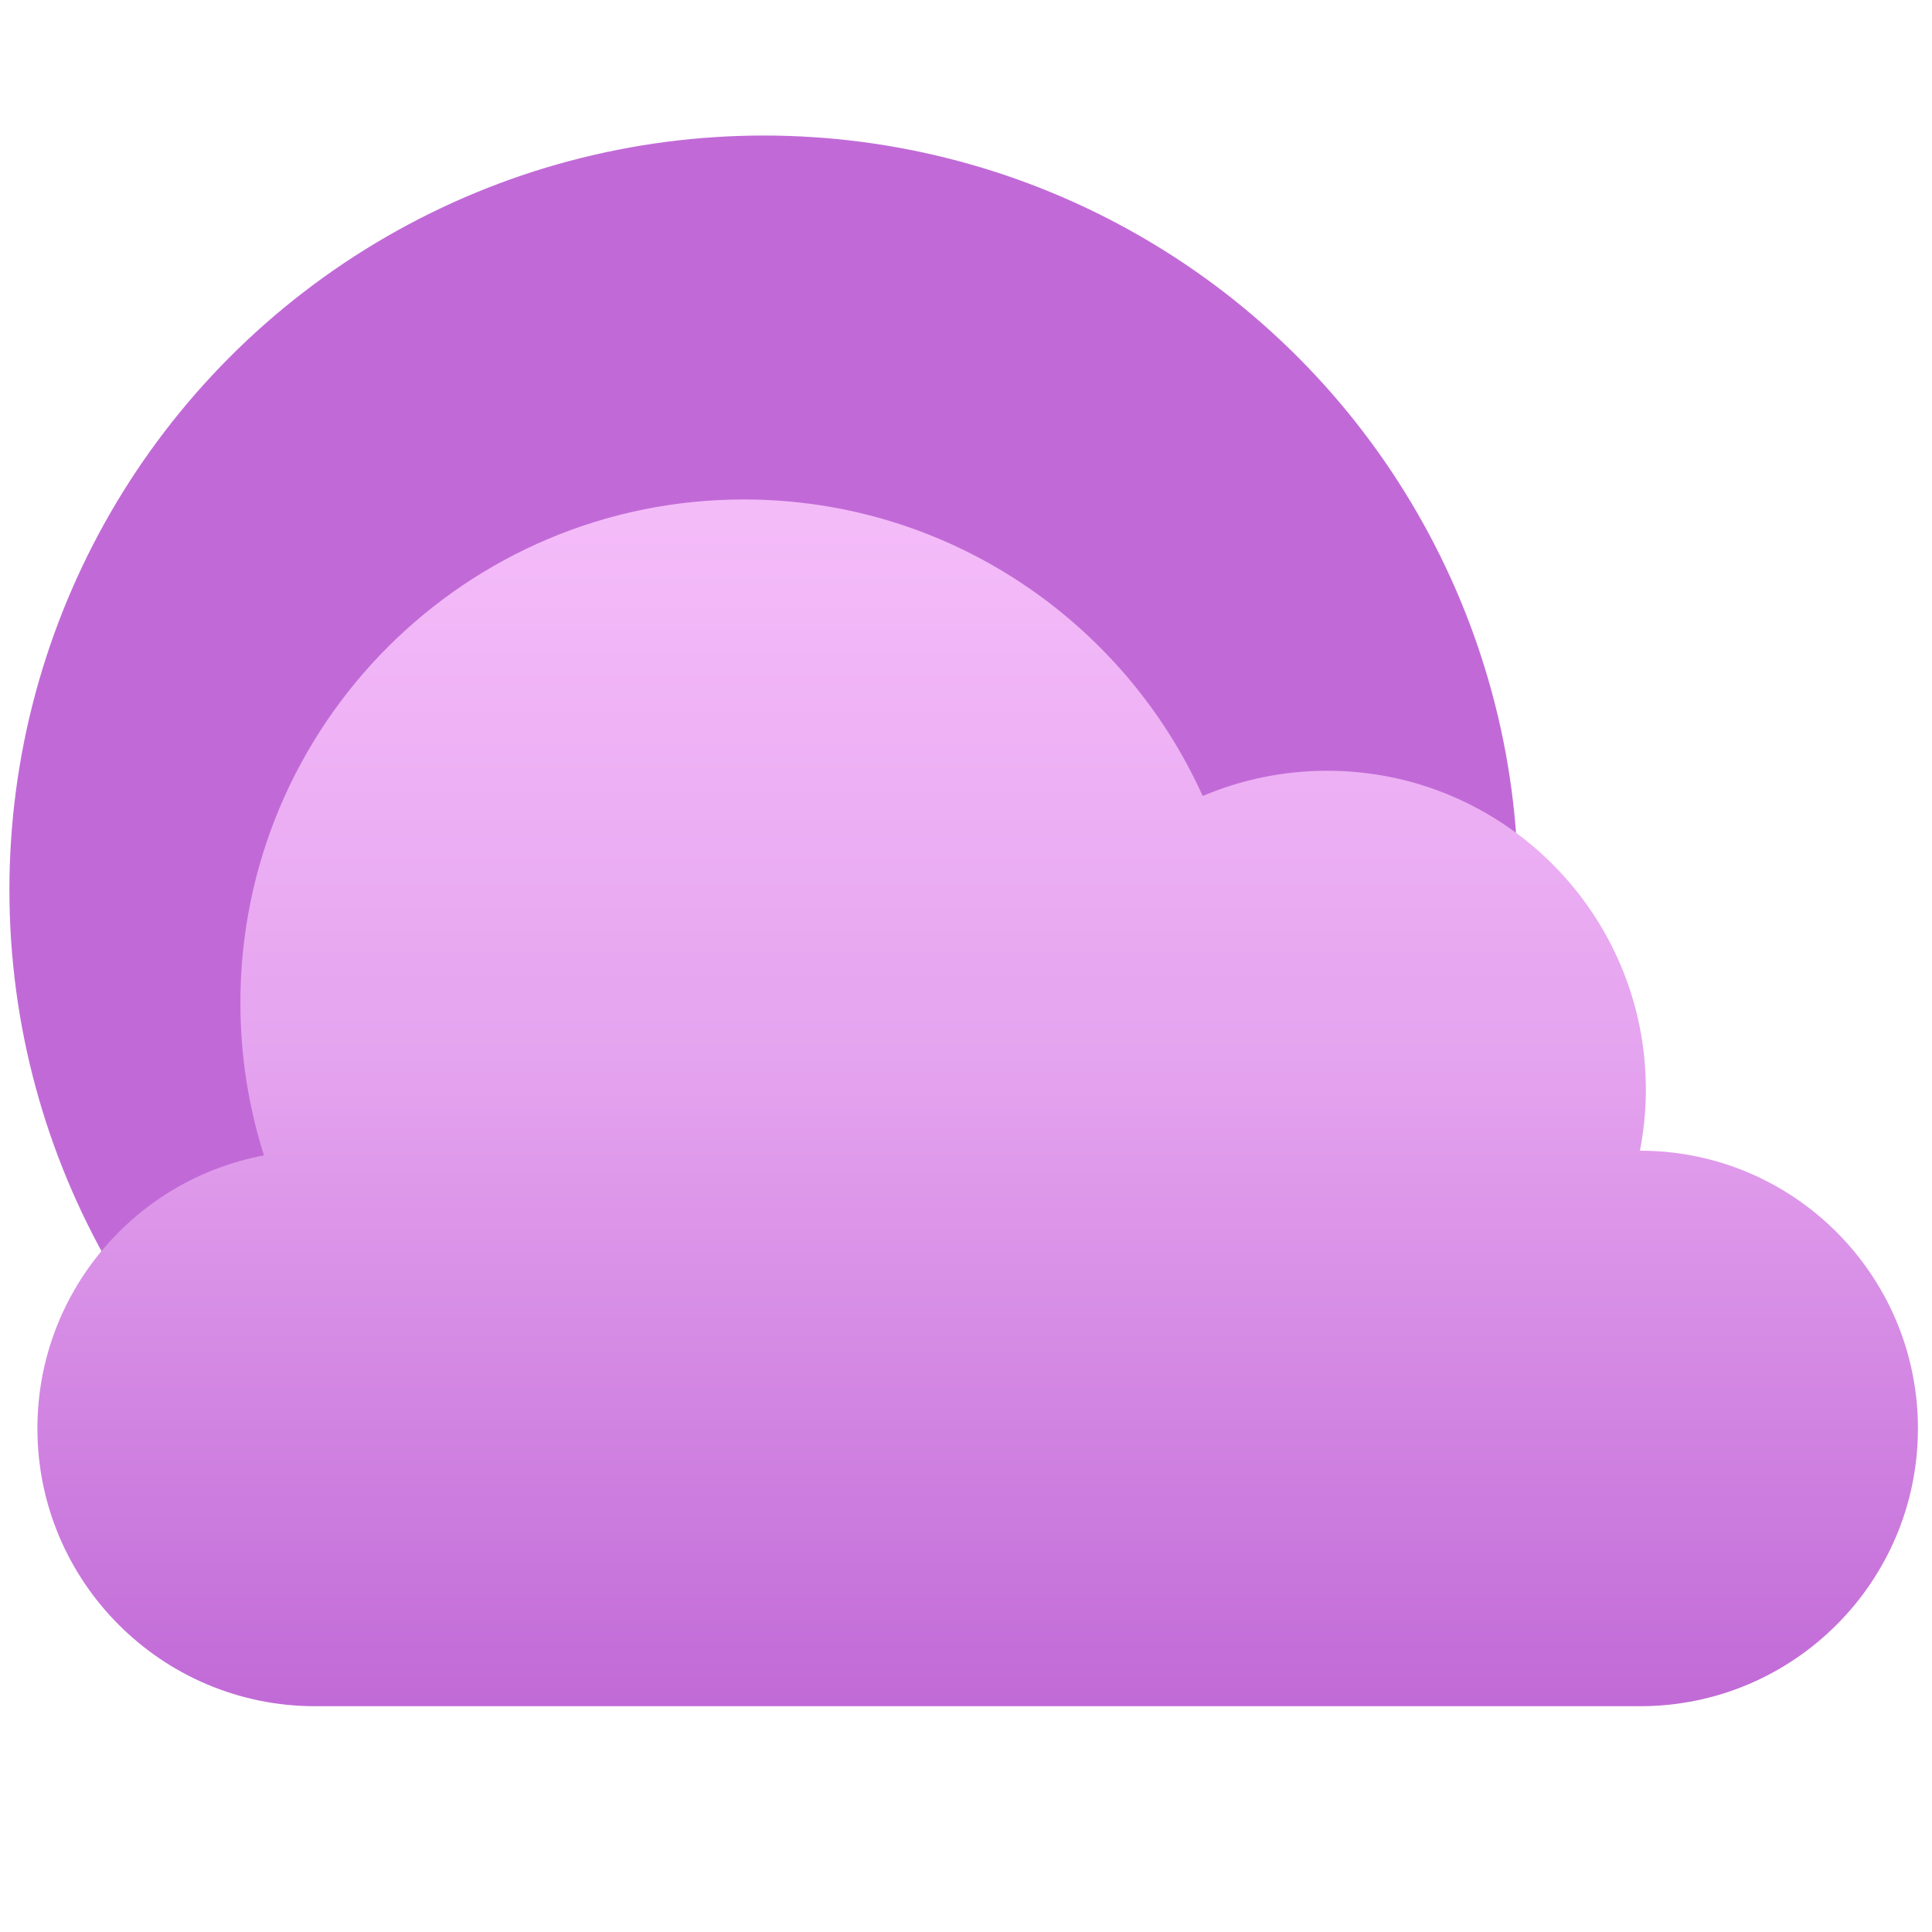 <?xml version="1.0" encoding="UTF-8" standalone="no"?><!DOCTYPE svg PUBLIC "-//W3C//DTD SVG 1.1//EN" "http://www.w3.org/Graphics/SVG/1.1/DTD/svg11.dtd"><svg width="100%" height="100%" viewBox="0 0 500 500" version="1.1" xmlns="http://www.w3.org/2000/svg" xmlns:xlink="http://www.w3.org/1999/xlink" xml:space="preserve" xmlns:serif="http://www.serif.com/" style="fill-rule:evenodd;clip-rule:evenodd;stroke-linejoin:round;stroke-miterlimit:1.414;"><g id="Calque3"><circle cx="197.672" cy="230.312" r="195.237" style="fill:#c16ad7;"/><path d="M68.317,299.019c-3.964,-12.458 -6.104,-25.727 -6.104,-39.491c0,-71.896 58.37,-130.266 130.266,-130.266c52.825,0 98.347,31.51 118.781,76.744c9.898,-4.208 20.784,-6.536 32.209,-6.536c45.519,0 82.474,36.955 82.474,82.474c0,5.422 -0.525,10.723 -1.526,15.854l0.056,0c39.674,0.001 71.884,32.211 71.884,71.884c0,39.673 -32.21,71.882 -71.884,71.883l-342.91,0c-39.673,0 -71.883,-32.21 -71.883,-71.883c0,-35.149 25.282,-64.439 58.637,-70.663Z" style="fill:url(#_Linear1);"/></g><defs><linearGradient id="_Linear1" x1="0" y1="0" x2="1" y2="0" gradientUnits="userSpaceOnUse" gradientTransform="matrix(1.85055e-14,-302.217,302.217,1.85055e-14,238.419,439.645)"><stop offset="0" style="stop-color:#c16ad7;stop-opacity:1"/><stop offset="0.55" style="stop-color:#e5a4ef;stop-opacity:1"/><stop offset="1" style="stop-color:#f4bbf9;stop-opacity:1"/></linearGradient></defs></svg>